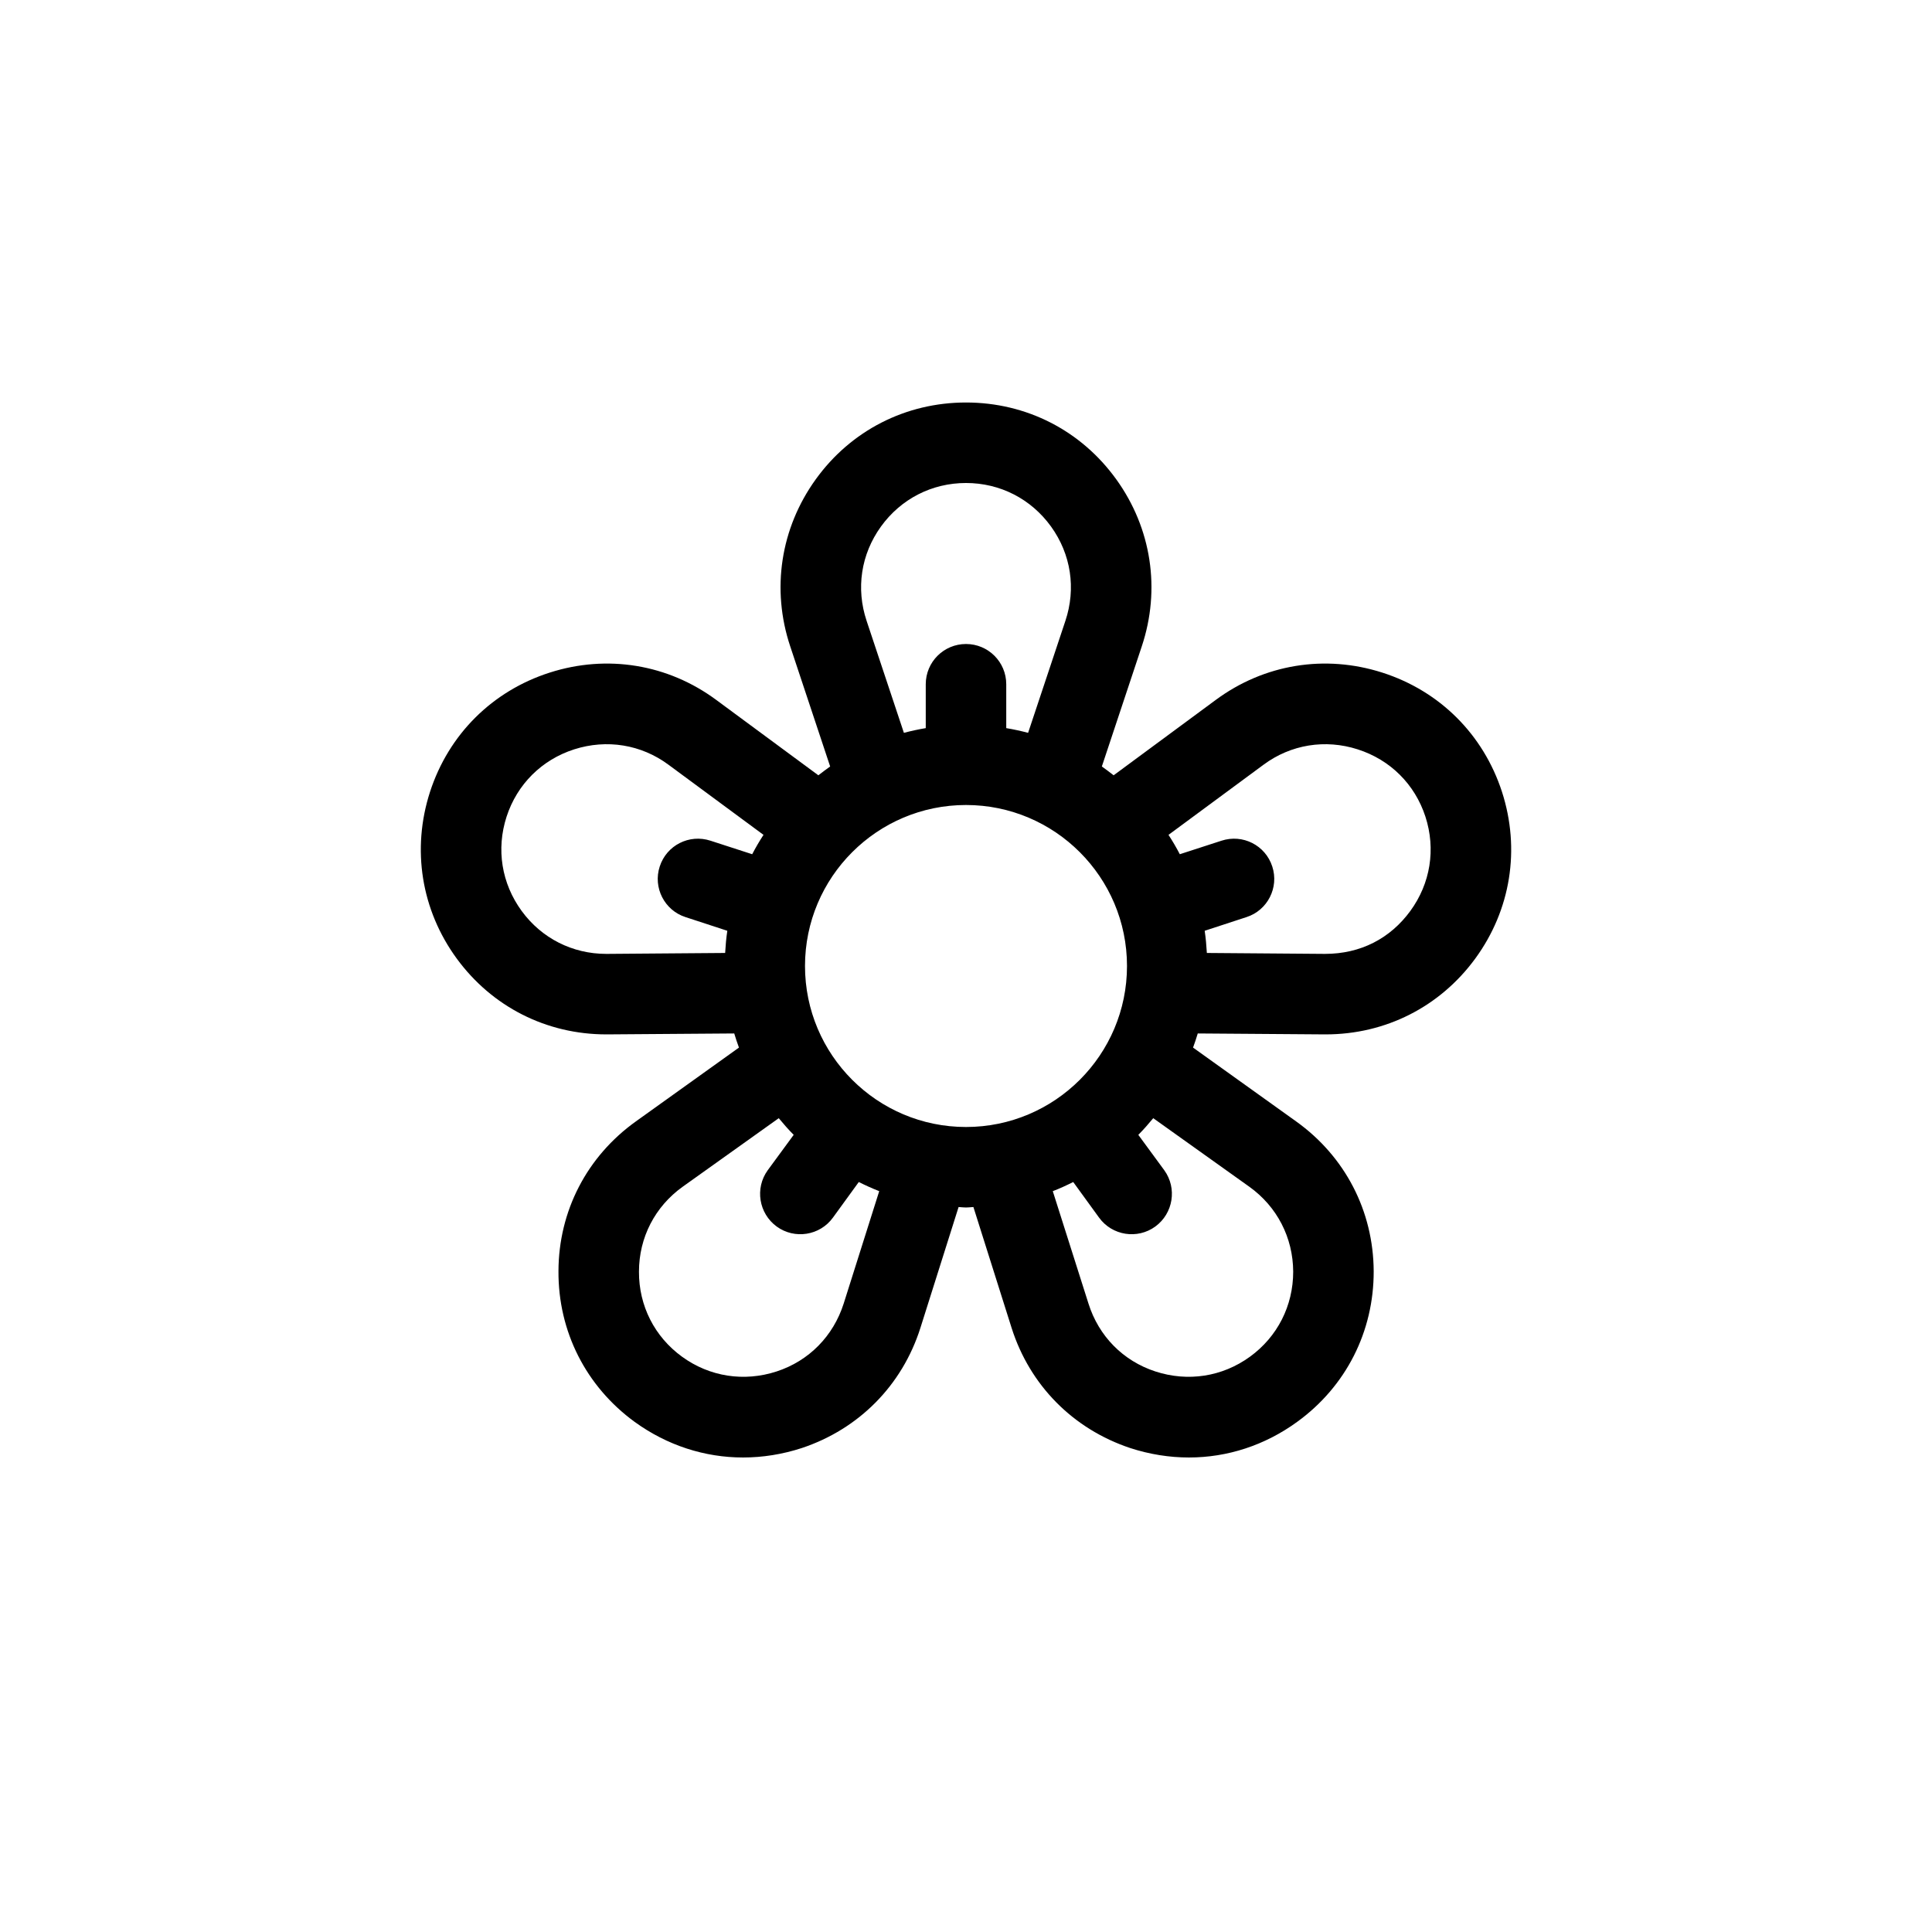 <?xml version="1.0" encoding="UTF-8"?>
<svg xmlns="http://www.w3.org/2000/svg" xmlns:xlink="http://www.w3.org/1999/xlink" width="48pt" height="48pt" viewBox="0 0 48 48" version="1.1">
<g id="surface1">
<path style=" stroke:none;fill-rule:nonzero;fill:rgb(0%,0%,0%);fill-opacity:1;" d="M 35.039 22.633 C 34.539 23.316 33.805 23.699 32.918 23.699 L 29.984 23.676 C 29.973 23.488 29.957 23.305 29.93 23.125 L 30.969 22.785 C 31.492 22.617 31.781 22.051 31.609 21.527 C 31.438 21 30.875 20.715 30.348 20.887 L 29.312 21.223 C 29.227 21.059 29.133 20.898 29.031 20.742 L 31.391 19 C 32.07 18.496 32.926 18.359 33.73 18.617 C 34.539 18.875 35.152 19.484 35.414 20.289 C 35.676 21.098 35.539 21.949 35.039 22.633 M 31.039 29.484 C 31.727 29.977 32.125 30.746 32.129 31.594 C 32.129 32.441 31.738 33.211 31.055 33.707 C 30.367 34.207 29.512 34.336 28.707 34.074 C 27.902 33.812 27.297 33.195 27.043 32.387 L 26.156 29.594 C 26.332 29.527 26.5 29.449 26.664 29.367 L 27.305 30.25 C 27.629 30.699 28.258 30.797 28.703 30.473 C 29.148 30.148 29.25 29.523 28.926 29.074 L 28.281 28.195 C 28.414 28.062 28.535 27.922 28.652 27.781 Z M 20.961 32.387 C 20.703 33.195 20.098 33.812 19.293 34.074 C 18.488 34.336 17.633 34.207 16.945 33.707 C 16.262 33.211 15.871 32.441 15.875 31.594 C 15.875 30.746 16.273 29.977 16.961 29.484 L 19.348 27.781 C 19.465 27.922 19.586 28.062 19.719 28.195 L 19.074 29.074 C 18.75 29.523 18.852 30.148 19.297 30.473 C 19.742 30.797 20.371 30.699 20.695 30.25 L 21.336 29.367 C 21.5 29.449 21.672 29.527 21.844 29.594 Z M 15.082 23.699 L 15.062 23.699 C 14.223 23.699 13.457 23.312 12.961 22.633 C 12.461 21.949 12.324 21.098 12.586 20.289 C 12.848 19.484 13.461 18.875 14.266 18.617 C 15.074 18.359 15.93 18.496 16.609 19 L 18.969 20.742 C 18.867 20.898 18.773 21.059 18.688 21.223 L 17.652 20.887 C 17.125 20.715 16.562 21 16.391 21.527 C 16.219 22.051 16.508 22.617 17.031 22.785 L 18.07 23.125 C 18.043 23.305 18.027 23.488 18.016 23.676 Z M 21.531 15.426 C 21.262 14.621 21.391 13.77 21.887 13.082 C 22.383 12.395 23.152 12 24 12 C 24.848 12 25.617 12.395 26.113 13.082 C 26.609 13.77 26.738 14.621 26.469 15.426 L 25.543 18.207 C 25.363 18.16 25.184 18.121 25 18.09 L 25 17 C 25 16.445 24.551 16 24 16 C 23.449 16 23 16.445 23 17 L 23 18.09 C 22.816 18.121 22.637 18.16 22.457 18.207 Z M 24 20 C 26.207 20 28 21.793 28 24 C 28 26.207 26.207 28 24 28 C 21.793 28 20 26.207 20 24 C 20 21.793 21.793 20 24 20 M 37.316 19.672 C 36.852 18.246 35.77 17.168 34.344 16.711 C 32.918 16.254 31.406 16.5 30.203 17.391 L 27.668 19.262 C 27.57 19.188 27.477 19.113 27.375 19.043 L 28.367 16.059 C 28.84 14.641 28.609 13.125 27.734 11.91 C 26.859 10.695 25.5 10 24 10 C 22.504 10 21.141 10.695 20.266 11.91 C 19.391 13.125 19.16 14.641 19.633 16.059 L 20.625 19.043 C 20.523 19.113 20.43 19.188 20.332 19.262 L 17.797 17.391 C 16.594 16.5 15.082 16.254 13.656 16.711 C 12.23 17.168 11.148 18.246 10.684 19.672 C 10.223 21.098 10.465 22.609 11.348 23.816 C 12.227 25.016 13.578 25.699 15.062 25.699 L 15.098 25.699 L 18.242 25.676 C 18.277 25.793 18.316 25.91 18.359 26.027 L 15.801 27.859 C 14.582 28.73 13.879 30.086 13.875 31.582 C 13.867 33.082 14.559 34.445 15.77 35.328 C 16.574 35.91 17.508 36.211 18.461 36.211 C 18.945 36.211 19.438 36.133 19.918 35.977 C 21.34 35.504 22.414 34.418 22.867 32.992 L 23.816 29.988 C 23.879 29.992 23.938 30 24 30 C 24.062 30 24.121 29.992 24.184 29.988 L 25.133 32.992 C 25.586 34.418 26.66 35.504 28.082 35.977 C 28.562 36.133 29.055 36.211 29.539 36.211 C 30.492 36.211 31.426 35.91 32.23 35.324 C 33.441 34.445 34.133 33.082 34.129 31.582 C 34.121 30.086 33.418 28.73 32.199 27.859 L 29.641 26.027 C 29.684 25.91 29.723 25.793 29.758 25.676 L 32.902 25.699 L 32.938 25.699 C 34.422 25.699 35.773 25.016 36.652 23.816 C 37.535 22.609 37.777 21.098 37.316 19.672 "/>
</g>
</svg>
